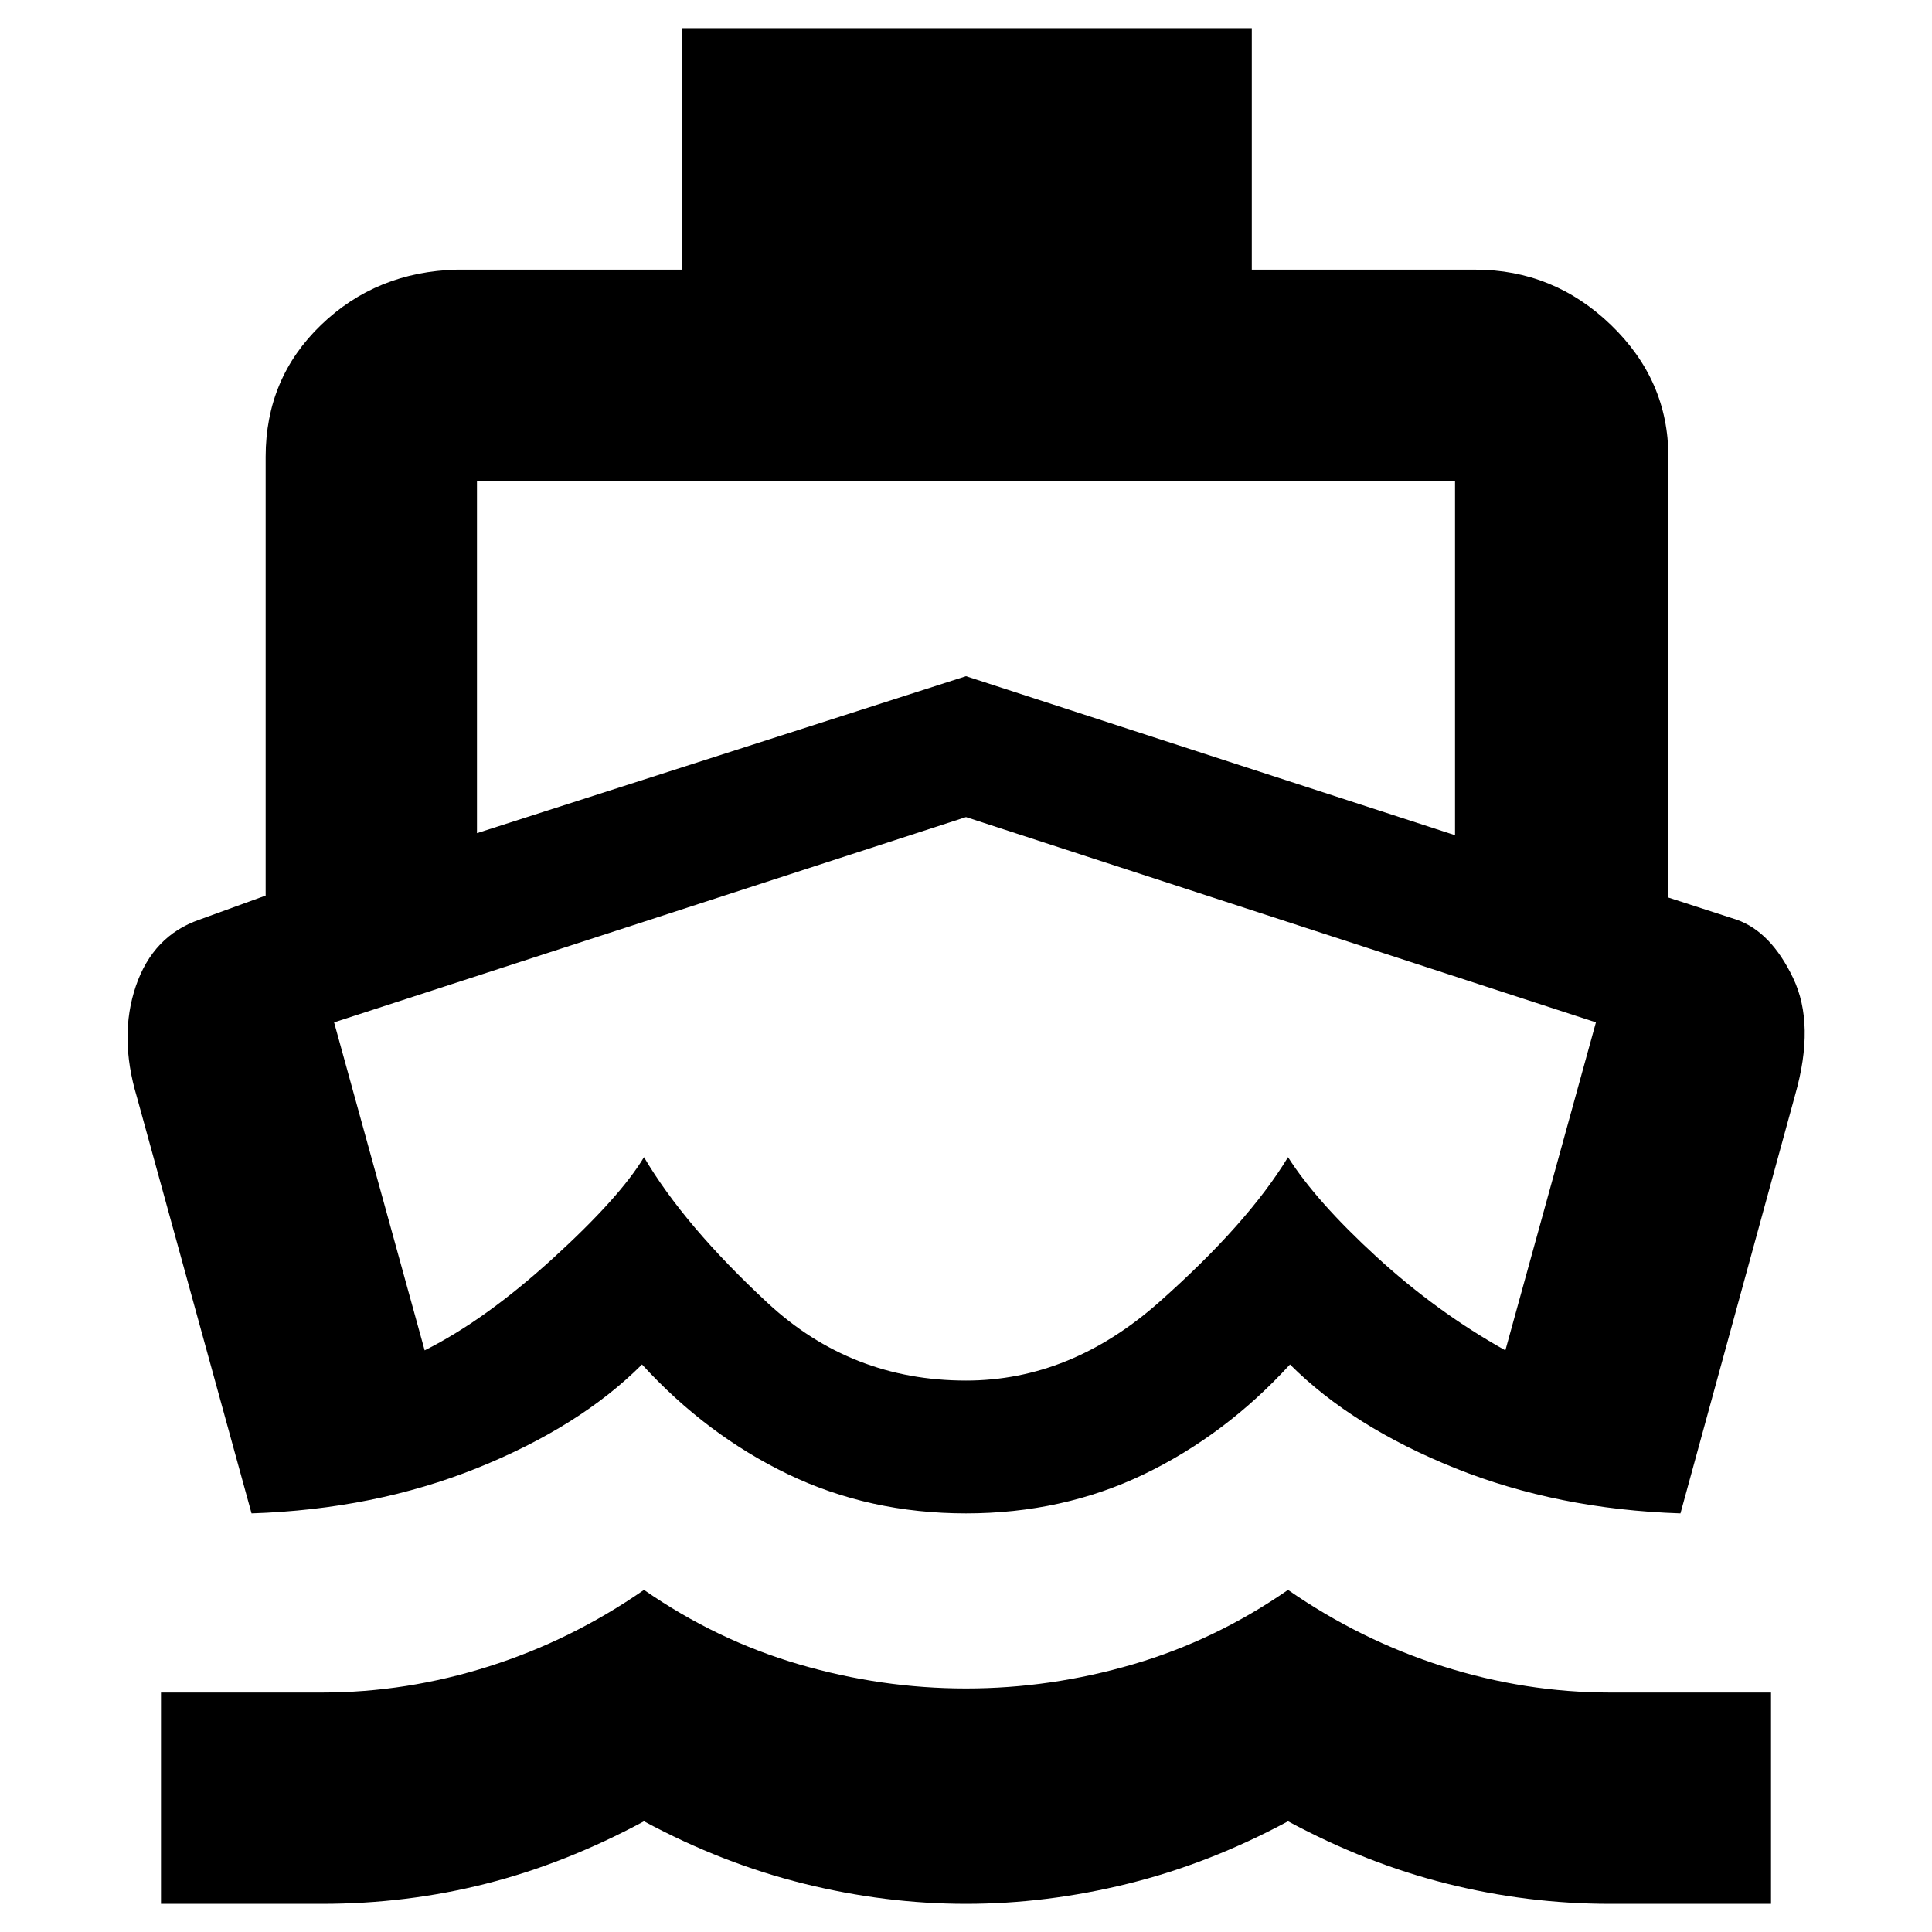 <svg xmlns="http://www.w3.org/2000/svg" height="40" width="40"><path d="M20 22.75ZM5.208 31.333l-2.375-8.625q-.375-1.25-.021-2.291.355-1.042 1.313-1.375l1.375-.5V9.458q0-1.625 1.146-2.729t2.812-1.146h4.667v-5h11.792v5h4.625q1.625 0 2.812 1.146 1.188 1.146 1.188 2.729v9.125l1.416.459q.709.25 1.167 1.208.458.958.042 2.417l-2.375 8.666q-2.542-.083-4.667-.937-2.125-.854-3.417-2.146-1.333 1.458-3.02 2.271-1.688.812-3.688.812t-3.688-.812q-1.687-.813-3.02-2.271Q12 29.542 9.875 30.396q-2.125.854-4.667.937Zm-1.875 8.084v-4.375h3.334q1.75 0 3.458-.542 1.708-.542 3.208-1.583 1.5 1.041 3.209 1.541 1.708.5 3.458.5 1.75 0 3.458-.5 1.709-.5 3.209-1.541 1.5 1.041 3.208 1.583 1.708.542 3.458.542h3.334v4.375h-3.334q-1.708 0-3.375-.417-1.666-.417-3.291-1.292-1.625.875-3.313 1.292-1.687.417-3.354.417T16.646 39q-1.688-.417-3.313-1.292-1.625.875-3.271 1.292-1.645.417-3.395.417ZM9.875 17.25 20 14l10.125 3.292V9.958H9.875ZM20 28.583q2.167 0 4-1.625 1.833-1.625 2.667-3 .583.917 1.833 2.063 1.25 1.146 2.667 1.937l1.875-6.791L20 16.917l-13.083 4.25 1.875 6.791q1.25-.625 2.646-1.896 1.395-1.27 1.895-2.104.834 1.417 2.563 3.021 1.729 1.604 4.104 1.604Z"/></svg>